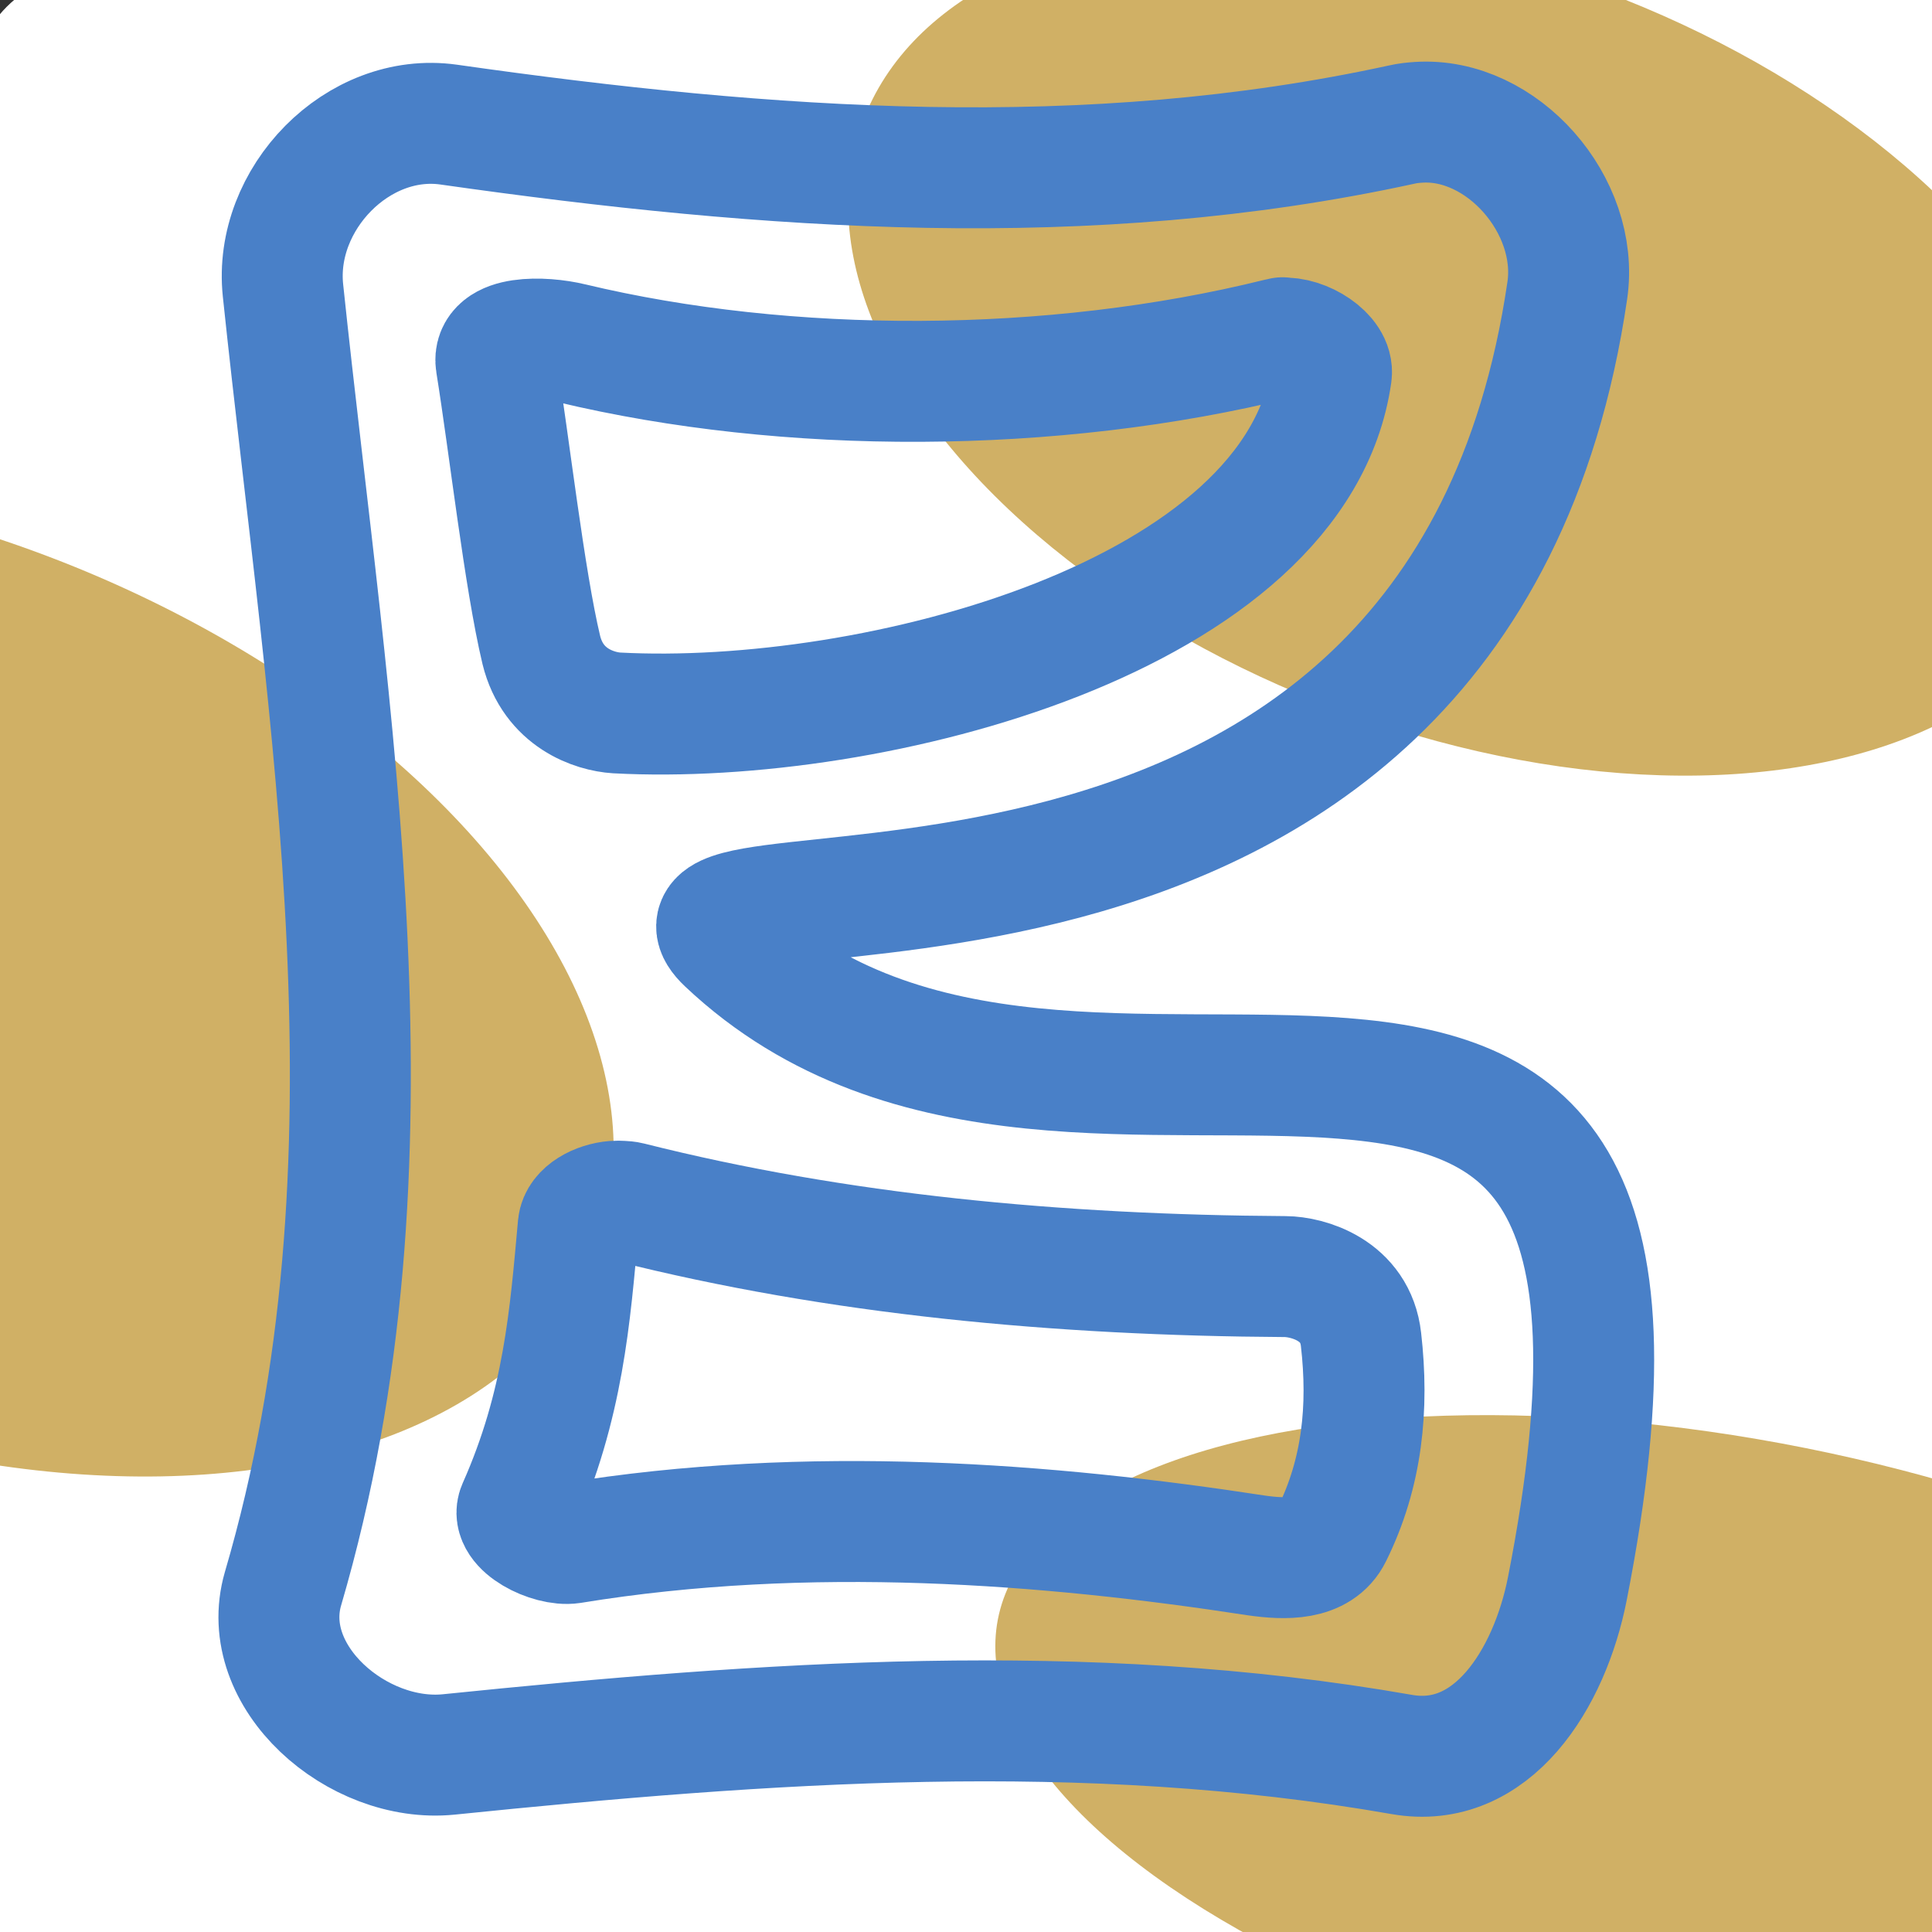 <?xml version="1.0" encoding="UTF-8" standalone="no"?>
<!-- Created with Inkscape (http://www.inkscape.org/) -->

<svg
   width="16"
   height="16"
   viewBox="0 0 4.233 4.233"
   version="1.1"
   id="svg1"
   inkscape:export-filename="logo-16 2.png"
   inkscape:export-xdpi="96"
   inkscape:export-ydpi="96"
   xml:space="preserve"
   inkscape:version="1.3.2 (091e20e, 2023-11-25, custom)"
   sodipodi:docname="logo.svg"
   xmlns:inkscape="http://www.inkscape.org/namespaces/inkscape"
   xmlns:sodipodi="http://sodipodi.sourceforge.net/DTD/sodipodi-0.dtd"
   xmlns="http://www.w3.org/2000/svg"
   xmlns:svg="http://www.w3.org/2000/svg"><rect x="0" y="0" width="4.233" height="4.233" fill="#333333" stroke="none"/><sodipodi:namedview
     id="namedview1"
     pagecolor="#ffffff"
     bordercolor="#000000"
     borderopacity="0.25"
     inkscape:showpageshadow="2"
     inkscape:pageopacity="0.0"
     inkscape:pagecheckerboard="0"
     inkscape:deskcolor="#d1d1d1"
     inkscape:document-units="mm"
     inkscape:zoom="35.57631"
     inkscape:cx="11.215328"
     inkscape:cy="6.3665962"
     inkscape:window-width="1920"
     inkscape:window-height="1009"
     inkscape:window-x="-8"
     inkscape:window-y="-8"
     inkscape:window-maximized="1"
     inkscape:current-layer="layer1" /><defs
     id="defs1" /><rect
     style="fill:#ffffff;fill-opacity:1;stroke:none;stroke-width:0.265;stroke-linecap:round;stroke-linejoin:round;stroke-dasharray:none;stroke-opacity:1"
     id="rect24"
     width="4.44"
     height="4.425"
     x="-0.059"
     y="-0.059"
     ry="0.252" /><ellipse
     style="fill:#d0b065;fill-opacity:1;stroke:none;stroke-width:0.239;stroke-linecap:round;stroke-linejoin:round;stroke-dasharray:none;stroke-opacity:1"
     id="ellipse23"
     cx="3.232"
     cy="-0.541"
     rx="1.422"
     ry="0.842"
     transform="matrix(0.922,0.387,-0.449,0.893,0,0)" /><ellipse
     style="fill:#d0b065;fill-opacity:1;stroke:none;stroke-width:0.245;stroke-linecap:round;stroke-linejoin:round;stroke-dasharray:none;stroke-opacity:1"
     id="ellipse24"
     cx="5.708"
     cy="2.827"
     rx="1.635"
     ry="0.77"
     transform="matrix(0.96,0.278,-0.589,0.808,0,0)" /><ellipse
     style="fill:#d0b065;fill-opacity:1;stroke:none;stroke-width:0.277;stroke-linecap:round;stroke-linejoin:round;stroke-dasharray:none;stroke-opacity:1"
     id="path23"
     cx="0.75"
     cy="2.06"
     rx="1.637"
     ry="0.982"
     transform="matrix(0.919,0.394,-0.442,0.897,0,0)" /><g
     inkscape:label="Calque 1"
     inkscape:groupmode="layer"
     id="layer1"><path
       id="path15"
       style="fill:#c8a149;fill-opacity:1;stroke-width:0.265;stroke-linecap:round;stroke-linejoin:round"
       d="m 7.788,-0.364 c -0.012,7.8865e-4 -0.024,0.002 -0.037,0.005 -0.688,0.15 -1.386,0.1 -2.088,0 -0.199,-0.028 -0.384,0.163 -0.363,0.363 0.1,0.952 0.275,1.907 0,2.845 -0.056,0.193 0.163,0.383 0.363,0.363 0.696,-0.071 1.392,-0.122 2.088,0 0.198,0.035 0.324,-0.166 0.363,-0.363 C 8.475,1.013 7.057,2.174 6.272,1.433 6.03,1.205 7.873,1.649 8.114,0.004 8.141,-0.182 7.971,-0.376 7.788,-0.364 Z M 7.489,0.108 c 0.046,-0.004 0.114,0.038 0.108,0.079 C 7.521,0.719 6.593,0.96 6.032,0.93 5.983,0.927 5.892,0.898 5.866,0.792 5.829,0.637 5.796,0.344 5.767,0.164 c -0.01,-0.062 0.103,-0.059 0.165,-0.044 0.472,0.113 1.052,0.113 1.549,-0.01 0.003,-6.9795e-4 0.006,-0.001 0.009,-0.002 z M 6.026,2 c 0.005,-4.43e-4 0.011,-2.838e-4 0.016,0 0.006,3.3e-4 0.012,7.17e-4 0.017,0.002 0.456,0.115 0.939,0.16 1.437,0.163 0.049,3.2e-4 0.154,0.029 0.166,0.138 0.017,0.149 0.003,0.292 -0.064,0.427 -0.028,0.056 -0.102,0.054 -0.165,0.044 C 6.978,2.706 6.452,2.664 5.932,2.749 5.886,2.756 5.797,2.712 5.815,2.671 5.915,2.446 5.929,2.25 5.947,2.053 c 0.003,-0.029 0.042,-0.05 0.079,-0.053 z" /><path
       style="display:inline;fill:none;stroke:#4980c8;stroke-width:0.265;stroke-linecap:round;stroke-linejoin:round"
       d="m 1.346,2.632 c 0.005,-4.43e-4 0.011,-2.838e-4 0.016,0 0.006,3.243e-4 0.012,7.153e-4 0.017,0.002 0.456,0.115 0.939,0.16 1.437,0.163 0.049,3.2e-4 0.154,0.029 0.166,0.138 0.017,0.149 0.003,0.292 -0.064,0.427 C 2.89,3.419 2.816,3.417 2.753,3.408 2.298,3.338 1.772,3.296 1.252,3.381 1.206,3.388 1.117,3.344 1.135,3.303 1.235,3.078 1.249,2.883 1.267,2.685 c 0.003,-0.029 0.042,-0.05 0.079,-0.053 z"
       id="path22" /><path
       style="display:inline;fill:none;stroke:#4980c8;stroke-width:0.265;stroke-linecap:round;stroke-linejoin:round"
       d="m 2.809,0.741 c 0.046,-0.004 0.114,0.038 0.108,0.079 C 2.841,1.352 1.912,1.592 1.351,1.562 1.303,1.559 1.212,1.53 1.186,1.424 1.149,1.269 1.116,0.976 1.087,0.796 c -0.01,-0.062 0.103,-0.059 0.165,-0.044 0.472,0.113 1.052,0.113 1.549,-0.01 0.003,-6.9825e-4 0.006,-0.001 0.009,-0.002 z"
       id="path21" /><path
       style="display:inline;fill:none;stroke:#4980c8;stroke-width:0.265;stroke-linecap:round;stroke-linejoin:round"
       d="m 3.108,0.268 c -0.012,7.8902e-4 -0.024,0.002 -0.037,0.005 -0.688,0.15 -1.386,0.1 -2.088,0 -0.199,-0.028 -0.384,0.163 -0.363,0.363 0.1,0.952 0.275,1.907 0,2.845 -0.056,0.193 0.163,0.383 0.363,0.363 0.696,-0.071 1.392,-0.122 2.088,0 C 3.269,3.879 3.395,3.679 3.434,3.481 3.795,1.646 2.377,2.806 1.592,2.065 1.35,1.837 3.193,2.282 3.434,0.636 3.461,0.45 3.291,0.256 3.108,0.268 Z"
       id="path14" /></g></svg>

